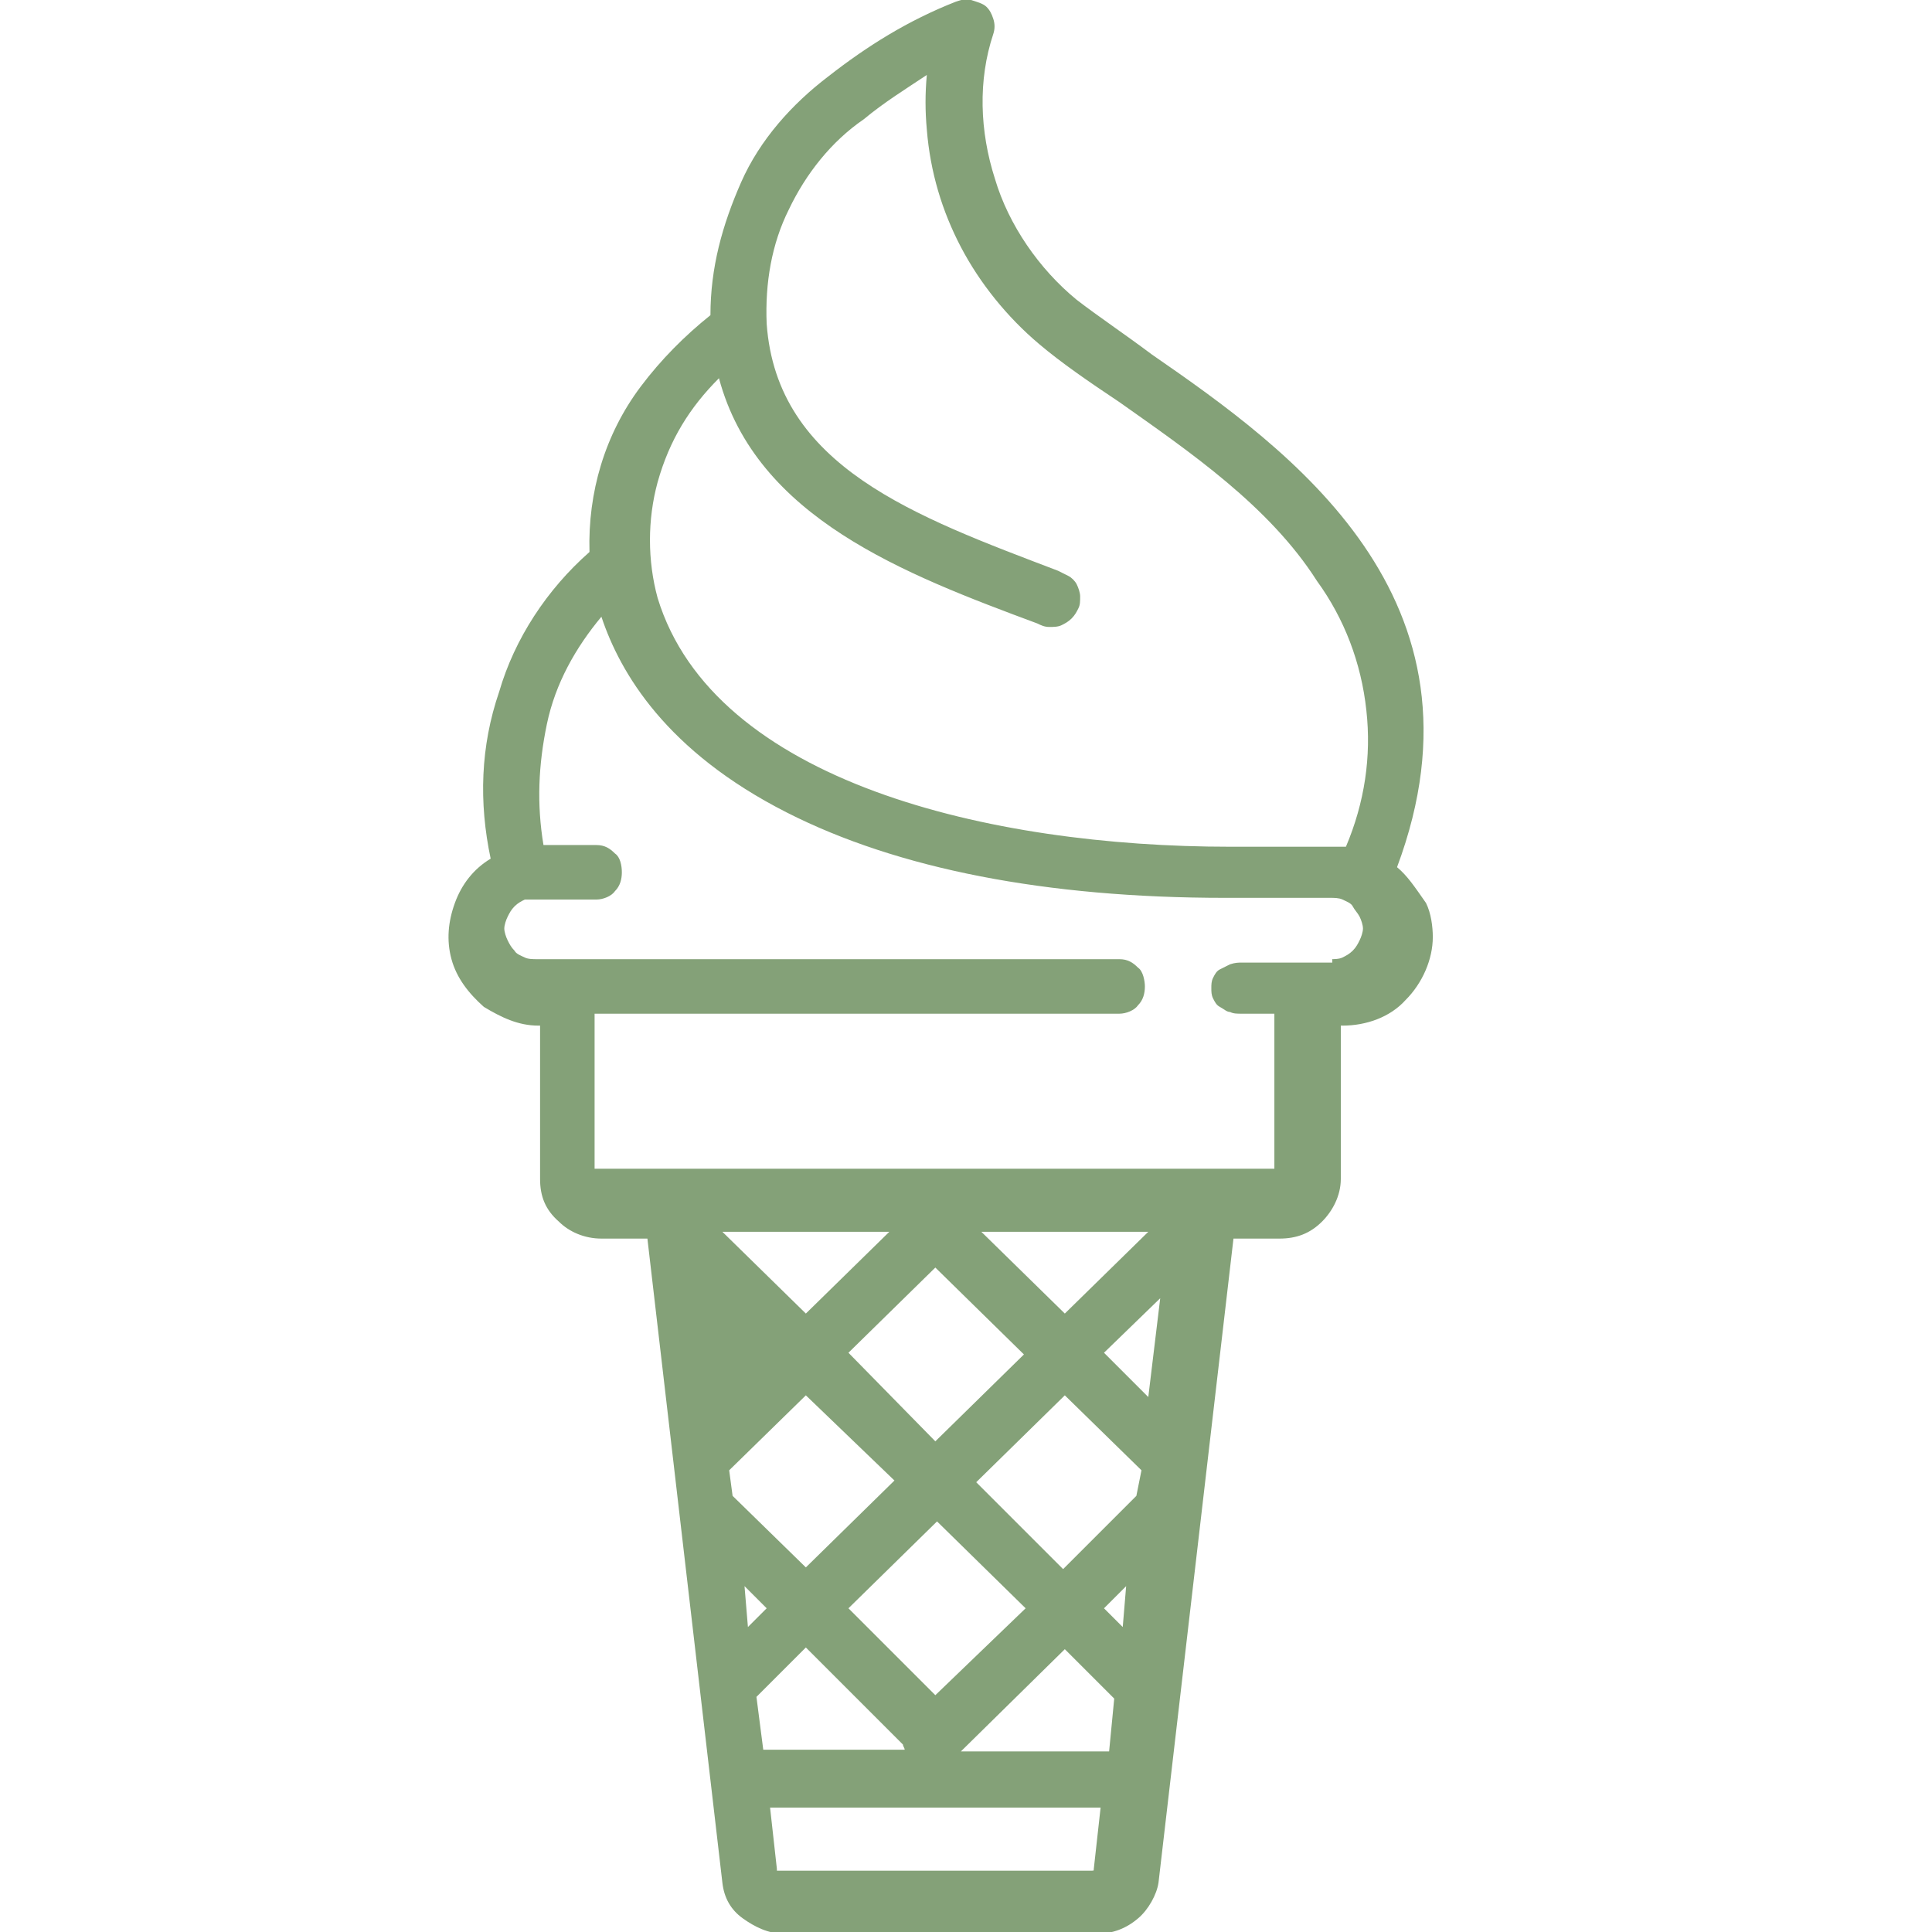<?xml version="1.0" encoding="utf-8"?>
<!-- Generator: Adobe Illustrator 22.1.0, SVG Export Plug-In . SVG Version: 6.00 Build 0)  -->
<svg version="1.1" id="Слой_1" xmlns="http://www.w3.org/2000/svg" xmlns:xlink="http://www.w3.org/1999/xlink" x="0px" y="0px"
	 viewBox="0 0 113.4 113.4" style="enable-background:new 0 0 113.4 113.4;" xml:space="preserve">
<style type="text/css">
	.st0{fill:#84A178;}
</style>
<path class="st0" d="M78.3,56.5h-5.4c-0.2,0-0.4,0-0.7,0.1c-0.2,0.1-0.4,0.2-0.6,0.3c-0.2,0.1-0.3,0.3-0.4,0.5
	c-0.1,0.2-0.1,0.4-0.1,0.6c0,0.2,0,0.4,0.1,0.6c0.1,0.2,0.2,0.4,0.4,0.5c0.2,0.1,0.4,0.3,0.6,0.3c0.2,0.1,0.4,0.1,0.7,0.1h1.9v9v0.1
	c0,0,0,0-0.1,0H35h-0.1c0,0,0,0,0-0.1v-9h30.8c0.4,0,0.9-0.2,1.1-0.5c0.3-0.3,0.4-0.7,0.4-1.1c0-0.3-0.1-0.9-0.4-1.1
	c-0.3-0.3-0.6-0.5-1.1-0.5H31.5c-0.2,0-0.5,0-0.7-0.1c-0.2-0.1-0.5-0.2-0.6-0.4c-0.2-0.2-0.3-0.4-0.4-0.6c-0.1-0.2-0.2-0.5-0.2-0.7
	c0-0.2,0.1-0.5,0.2-0.7c0.1-0.2,0.2-0.4,0.4-0.6c0.2-0.2,0.4-0.3,0.6-0.4c0.2,0,0.5,0,0.7,0H35c0.4,0,0.9-0.2,1.1-0.5
	c0.3-0.3,0.4-0.7,0.4-1.1c0-0.4-0.1-0.9-0.4-1.1c-0.3-0.3-0.6-0.5-1.1-0.5h-3.1c-0.4-2.4-0.3-4.7,0.2-7.1c0.5-2.4,1.7-4.5,3.2-6.3
	c1.1,3.3,3.8,7.9,10.9,11.5c6.5,3.3,15.2,5,25.7,5h6.2c0.2,0,0.5,0,0.7,0.1s0.5,0.2,0.6,0.4c0.1,0.2,0.3,0.4,0.4,0.6
	c0.1,0.2,0.2,0.5,0.2,0.7c0,0.2-0.1,0.5-0.2,0.7c-0.1,0.2-0.2,0.4-0.4,0.6c-0.2,0.2-0.4,0.3-0.6,0.4c-0.2,0.1-0.5,0.1-0.7,0.1h0.1
	V56.5z M64.1,109.8H45.7h-0.1c0,0,0,0,0-0.1l-0.4-3.6h19.4l-0.4,3.6C64.2,109.8,64.2,109.8,64.1,109.8
	C64.2,109.8,64.2,109.8,64.1,109.8L64.1,109.8z M47.3,77.1l-4.9-4.8h9.8L47.3,77.1z M62.5,77.1l-4.9-4.8h9.8L62.5,77.1z M67.4,82
	l-2.6-2.6l3.3-3.2L67.4,82z M65.9,95.5l-1.1-1.1l1.3-1.3L65.9,95.5z M62.5,96.8l2.9,2.9l-0.3,3.1h-8.7L62.5,96.8z M44.4,99.6
	l2.9-2.9l5.7,5.7c0,0.1,0.1,0.2,0.1,0.3h-8.3L44.4,99.6z M45,94.4l-1.1,1.1l-0.2-2.4L45,94.4z M52.5,86.9l-5.2,5.1L43,87.8l-0.2-1.5
	l4.5-4.4L52.5,86.9z M54.9,99.5l-5.1-5.1l5.2-5.1l5.2,5.1L54.9,99.5z M66.7,87.8l-4.3,4.3l-5.1-5.1l5.2-5.1l4.5,4.4L66.7,87.8z
	 M54.9,74.4l5.2,5.1l-5.2,5.1l-5.1-5.2L54.9,74.4z M42.2,22.2c2.2,8.2,10.9,11.5,18.7,14.4c0.2,0.1,0.4,0.2,0.7,0.2
	c0.2,0,0.5,0,0.7-0.1c0.2-0.1,0.4-0.2,0.6-0.4c0.2-0.2,0.3-0.4,0.4-0.6c0.1-0.2,0.1-0.4,0.1-0.7c0-0.2-0.1-0.5-0.2-0.7
	c-0.1-0.2-0.3-0.4-0.5-0.5c-0.2-0.1-0.4-0.2-0.6-0.3c-8.4-3.2-16.5-6.1-17.1-14.5c-0.1-2.4,0.3-4.7,1.3-6.7c1-2.1,2.5-4,4.4-5.3
	c1.2-1,2.5-1.8,3.7-2.6c-0.1,1.1-0.1,2.1,0,3.2c0.2,2.5,0.9,4.8,2,6.9s2.7,4.1,4.6,5.7c1.3,1.1,2.9,2.2,4.7,3.4
	c4.1,2.9,8.8,6.1,11.6,10.5c1.6,2.2,2.6,4.8,2.9,7.6c0.3,2.7-0.1,5.4-1.2,8h-0.6h-6.2c-14.1,0-30.3-3.8-33.6-14.6
	c-0.6-2.2-0.6-4.6,0-6.8C39.3,25.8,40.5,23.9,42.2,22.2L42.2,22.2z M82,50.9c5.9-15.8-6.3-24.5-14.4-30.1c-1.6-1.2-3.1-2.2-4.4-3.2
	c-2.2-1.8-4-4.4-4.8-7.1c-0.9-2.8-1-5.8-0.1-8.5c0.1-0.3,0.1-0.6,0-0.9s-0.2-0.5-0.4-0.7C57.7,0.2,57.3,0.1,57,0s-0.6,0-0.9,0.1
	c-2.8,1.1-5.2,2.6-7.5,4.4c-2.1,1.6-4,3.7-5.1,6.2s-1.8,5-1.8,7.8c-1.5,1.2-2.9,2.6-4.1,4.2c-2.1,2.8-3.1,6.2-3,9.7
	c-2.5,2.2-4.4,5.1-5.3,8.2c-1.1,3.2-1.2,6.5-0.5,9.8c-1,0.6-1.7,1.5-2.1,2.6c-0.4,1.1-0.5,2.2-0.2,3.3c0.3,1.1,1,2,1.9,2.8
	c1,0.6,2,1.1,3.2,1.1h0.1v9c0,1,0.3,1.8,1.1,2.5c0.6,0.6,1.5,1,2.5,1h2.7l4.4,37.8c0.1,0.9,0.5,1.6,1.2,2.1s1.5,0.9,2.4,0.9h18.4
	c0.9,0,1.7-0.3,2.4-0.9c0.6-0.5,1.1-1.4,1.2-2.1l4.4-37.8h2.7c1,0,1.8-0.3,2.5-1c0.6-0.6,1.1-1.5,1.1-2.5v-9h0.1
	c1.4,0,2.8-0.5,3.7-1.5c1-1,1.6-2.4,1.6-3.7c0-0.6-0.1-1.4-0.4-2C83,52,82.6,51.4,82,50.9L82,50.9z"/>
</svg>
